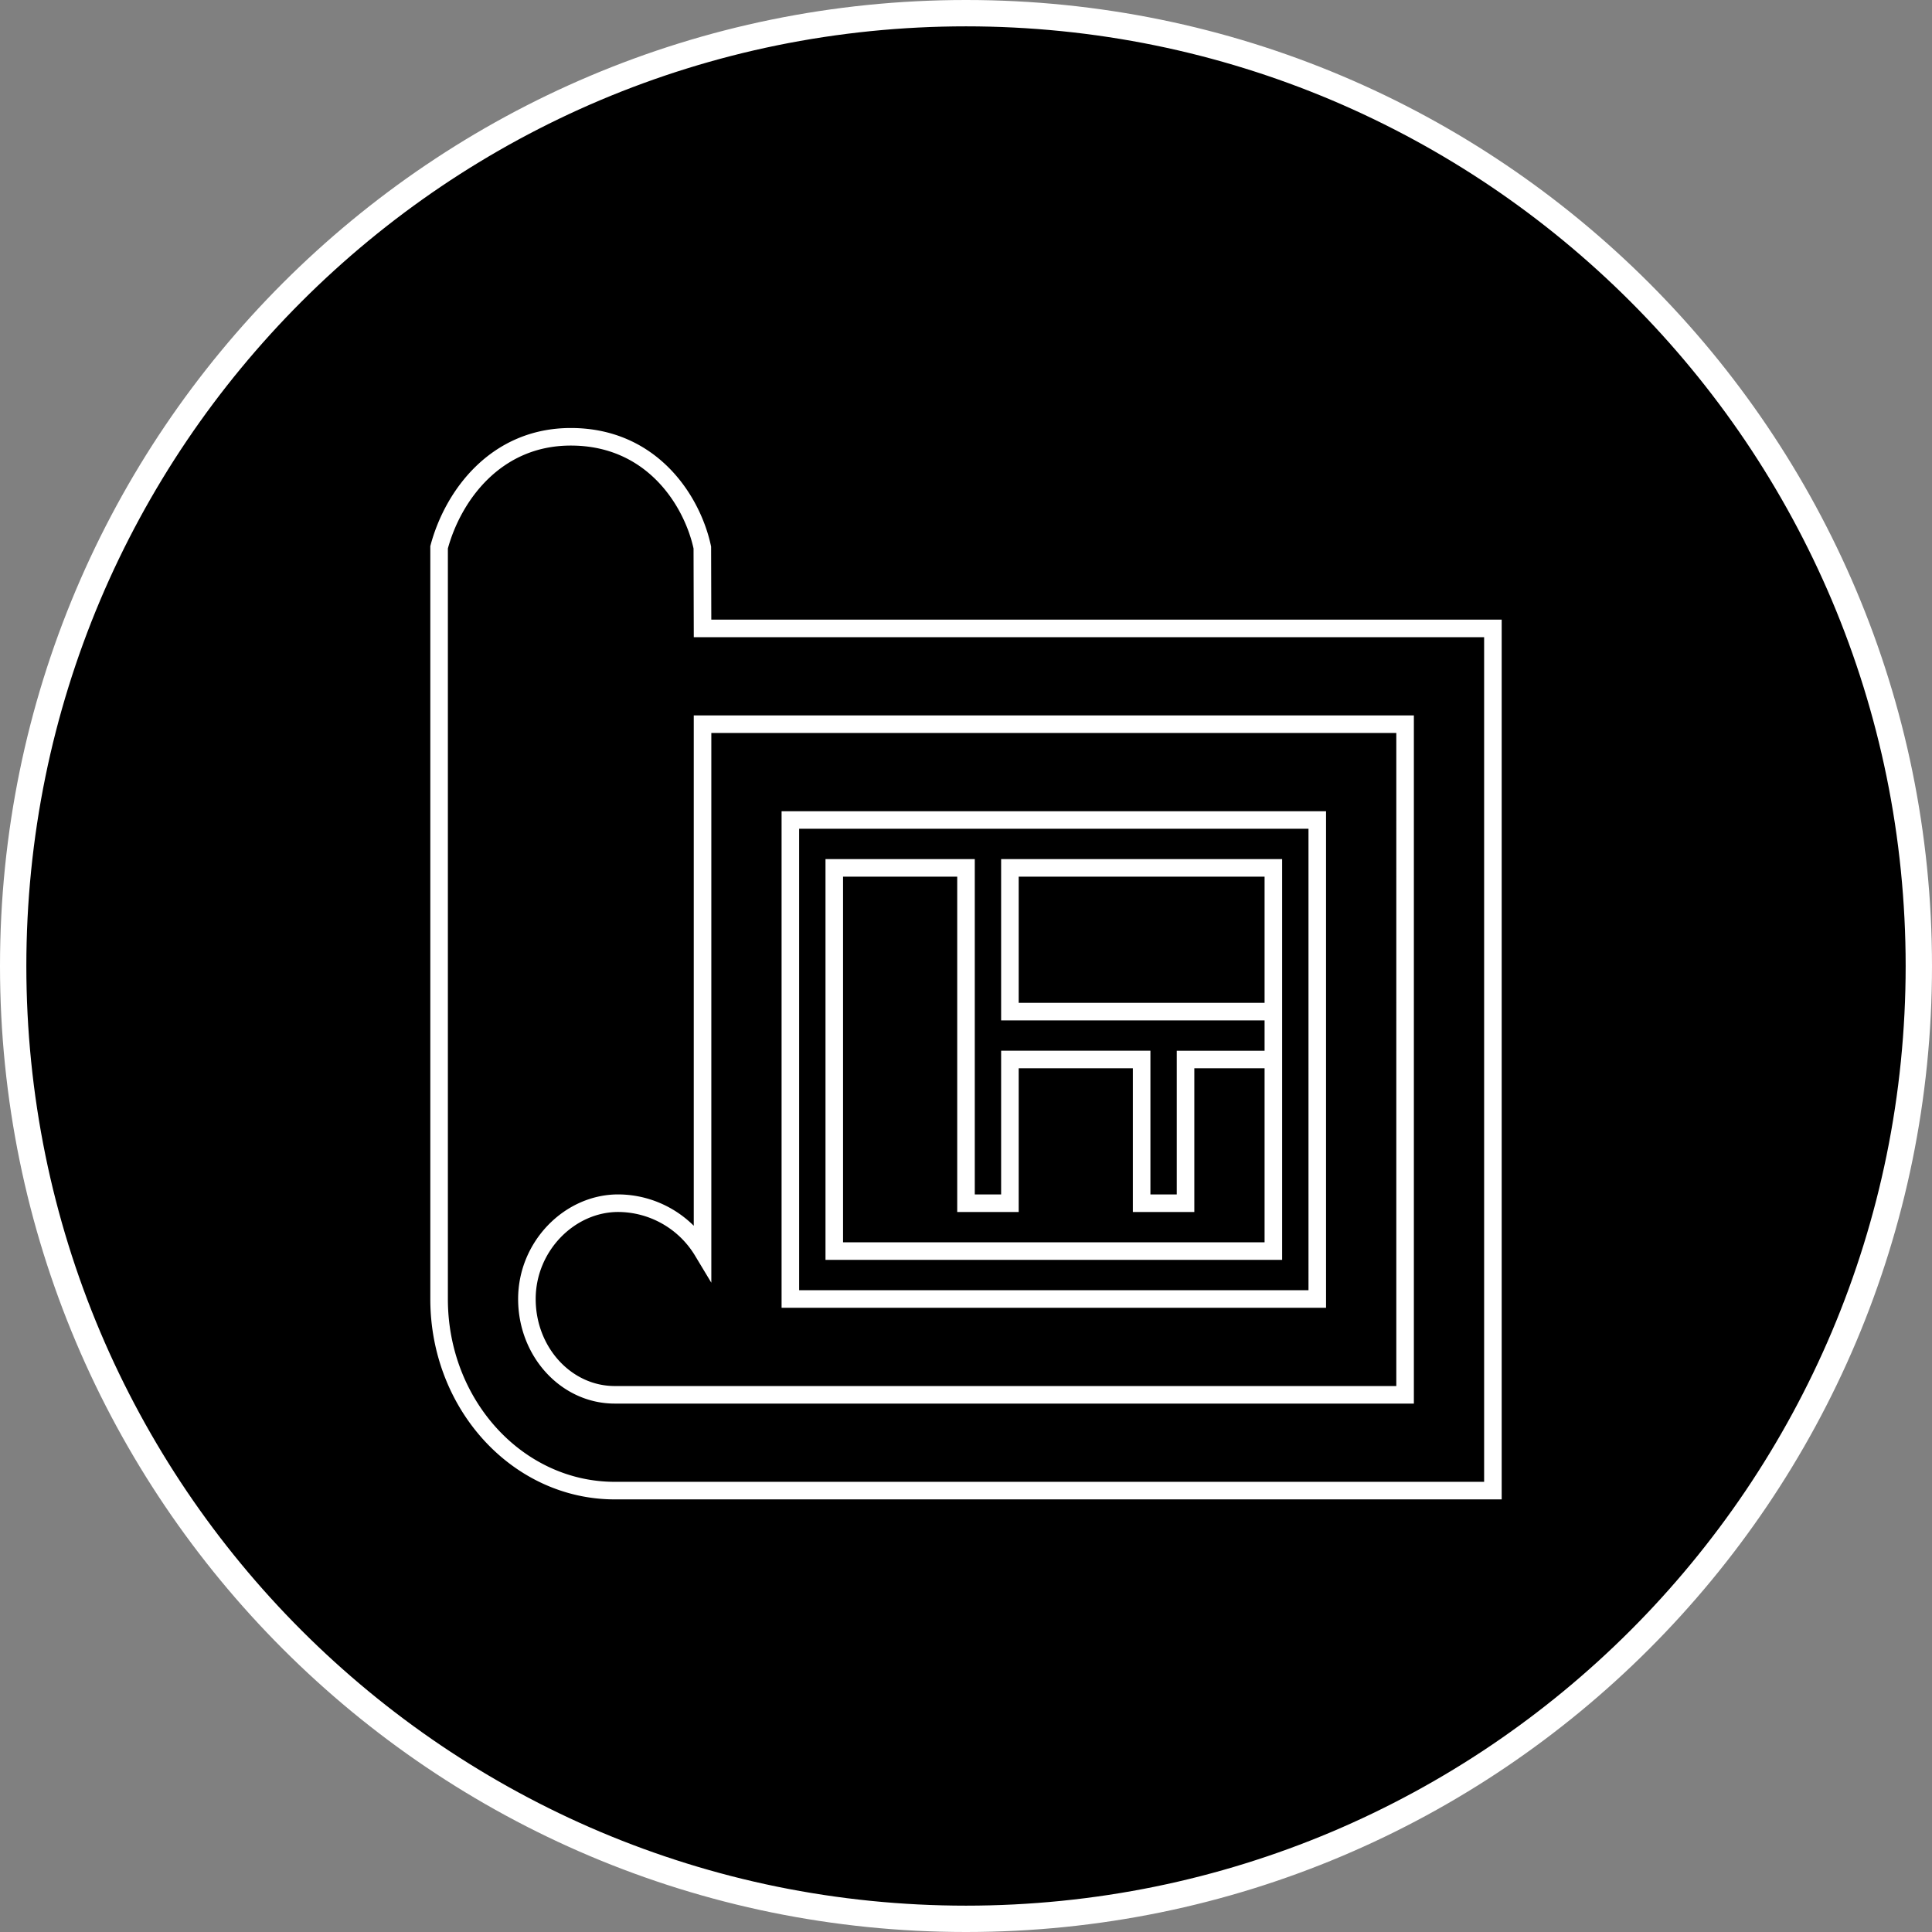 <svg xmlns="http://www.w3.org/2000/svg" width="220" height="220" viewBox="0 0 220 220"><rect x="0" y="0" width="220" height="220" fill="#808080" stroke="none"/><defs><style>.a{fill:none;stroke:#fff;stroke-width:2px;fill-rule:evenodd;}.b,.c{stroke:none;}.c{fill:#fff;}</style></defs><g transform="translate(-549 -171)"><g transform="translate(549 171)"><path class="b" d="M 110 218.5 C 102.637 218.5 95.28 217.758 88.132 216.296 C 81.166 214.87 74.315 212.743 67.767 209.974 C 61.339 207.255 55.138 203.889 49.338 199.971 C 43.592 196.089 38.189 191.631 33.279 186.721 C 28.369 181.811 23.911 176.408 20.029 170.662 C 16.111 164.862 12.745 158.661 10.026 152.233 C 7.257 145.685 5.13 138.834 3.704 131.868 C 2.242 124.72 1.5 117.363 1.5 110 C 1.5 102.637 2.242 95.28 3.704 88.132 C 5.13 81.166 7.257 74.315 10.026 67.767 C 12.745 61.339 16.111 55.138 20.029 49.338 C 23.911 43.592 28.369 38.189 33.279 33.279 C 38.189 28.369 43.592 23.911 49.338 20.029 C 55.138 16.111 61.339 12.745 67.767 10.026 C 74.315 7.257 81.166 5.13 88.132 3.704 C 95.28 2.242 102.637 1.5 110 1.5 C 117.363 1.5 124.72 2.242 131.868 3.704 C 138.834 5.13 145.685 7.257 152.233 10.026 C 158.661 12.745 164.862 16.111 170.662 20.029 C 176.408 23.911 181.811 28.369 186.721 33.279 C 191.631 38.189 196.089 43.592 199.971 49.338 C 203.889 55.138 207.255 61.339 209.974 67.767 C 212.743 74.315 214.87 81.166 216.296 88.132 C 217.758 95.28 218.5 102.637 218.5 110 C 218.5 117.363 217.758 124.72 216.296 131.868 C 214.87 138.834 212.743 145.685 209.974 152.233 C 207.255 158.661 203.889 164.862 199.971 170.662 C 196.089 176.408 191.631 181.811 186.721 186.721 C 181.811 191.631 176.408 196.089 170.662 199.971 C 164.862 203.889 158.661 207.255 152.233 209.974 C 145.685 212.743 138.834 214.87 131.868 216.296 C 124.72 217.758 117.363 218.5 110 218.5 Z"/><path class="c" d="M 110 3 C 102.738 3 95.482 3.731 88.433 5.174 C 81.564 6.579 74.808 8.677 68.352 11.407 C 62.012 14.089 55.897 17.408 50.177 21.272 C 44.511 25.1 39.182 29.497 34.34 34.34 C 29.497 39.182 25.1 44.511 21.272 50.177 C 17.408 55.897 14.089 62.012 11.407 68.352 C 8.677 74.808 6.579 81.564 5.174 88.433 C 3.731 95.482 3 102.738 3 110 C 3 117.262 3.731 124.518 5.174 131.567 C 6.579 138.436 8.677 145.192 11.407 151.648 C 14.089 157.988 17.408 164.103 21.272 169.823 C 25.1 175.489 29.497 180.818 34.34 185.66 C 39.182 190.503 44.511 194.9 50.177 198.728 C 55.897 202.592 62.012 205.911 68.352 208.593 C 74.808 211.323 81.564 213.421 88.433 214.826 C 95.482 216.269 102.738 217 110 217 C 117.262 217 124.518 216.269 131.567 214.826 C 138.436 213.421 145.192 211.323 151.648 208.593 C 157.988 205.911 164.103 202.592 169.823 198.728 C 175.489 194.9 180.818 190.503 185.66 185.66 C 190.503 180.818 194.9 175.489 198.728 169.823 C 202.592 164.103 205.911 157.988 208.593 151.648 C 211.323 145.192 213.421 138.436 214.826 131.567 C 216.269 124.518 217 117.262 217 110 C 217 102.738 216.269 95.482 214.826 88.433 C 213.421 81.564 211.323 74.808 208.593 68.352 C 205.911 62.012 202.592 55.897 198.728 50.177 C 194.9 44.511 190.503 39.182 185.66 34.34 C 180.818 29.497 175.489 25.1 169.823 21.272 C 164.103 17.408 157.988 14.089 151.648 11.407 C 145.192 8.677 138.436 6.579 131.567 5.174 C 124.518 3.731 117.262 3 110 3 M 110 0 C 170.751 0 220 49.249 220 110 C 220 170.751 170.751 220 110 220 C 49.249 220 0 170.751 0 110 C 0 49.249 49.249 0 110 0 Z"/></g><path class="a" d="M120,121H20C8.96,121,0,111.225,0,99.182v-85.6C1.565,7.736,6.425,1,15,1c9.275,0,13.845,7.32,14.975,12.611L30,22.818h90ZM110,33.727H30v60a11.265,11.265,0,0,0-9.61-5.455C14.87,88.273,10,93.16,10,99.182s4.48,10.909,10,10.909h90ZM100,99.182H40V44.636h60ZM60,50.091H45V93.727H95V50.091H65V66.455H95v5.455H85V88.273H80V71.909H65V88.273H60Z" transform="translate(599 219.738)"/></g></svg>